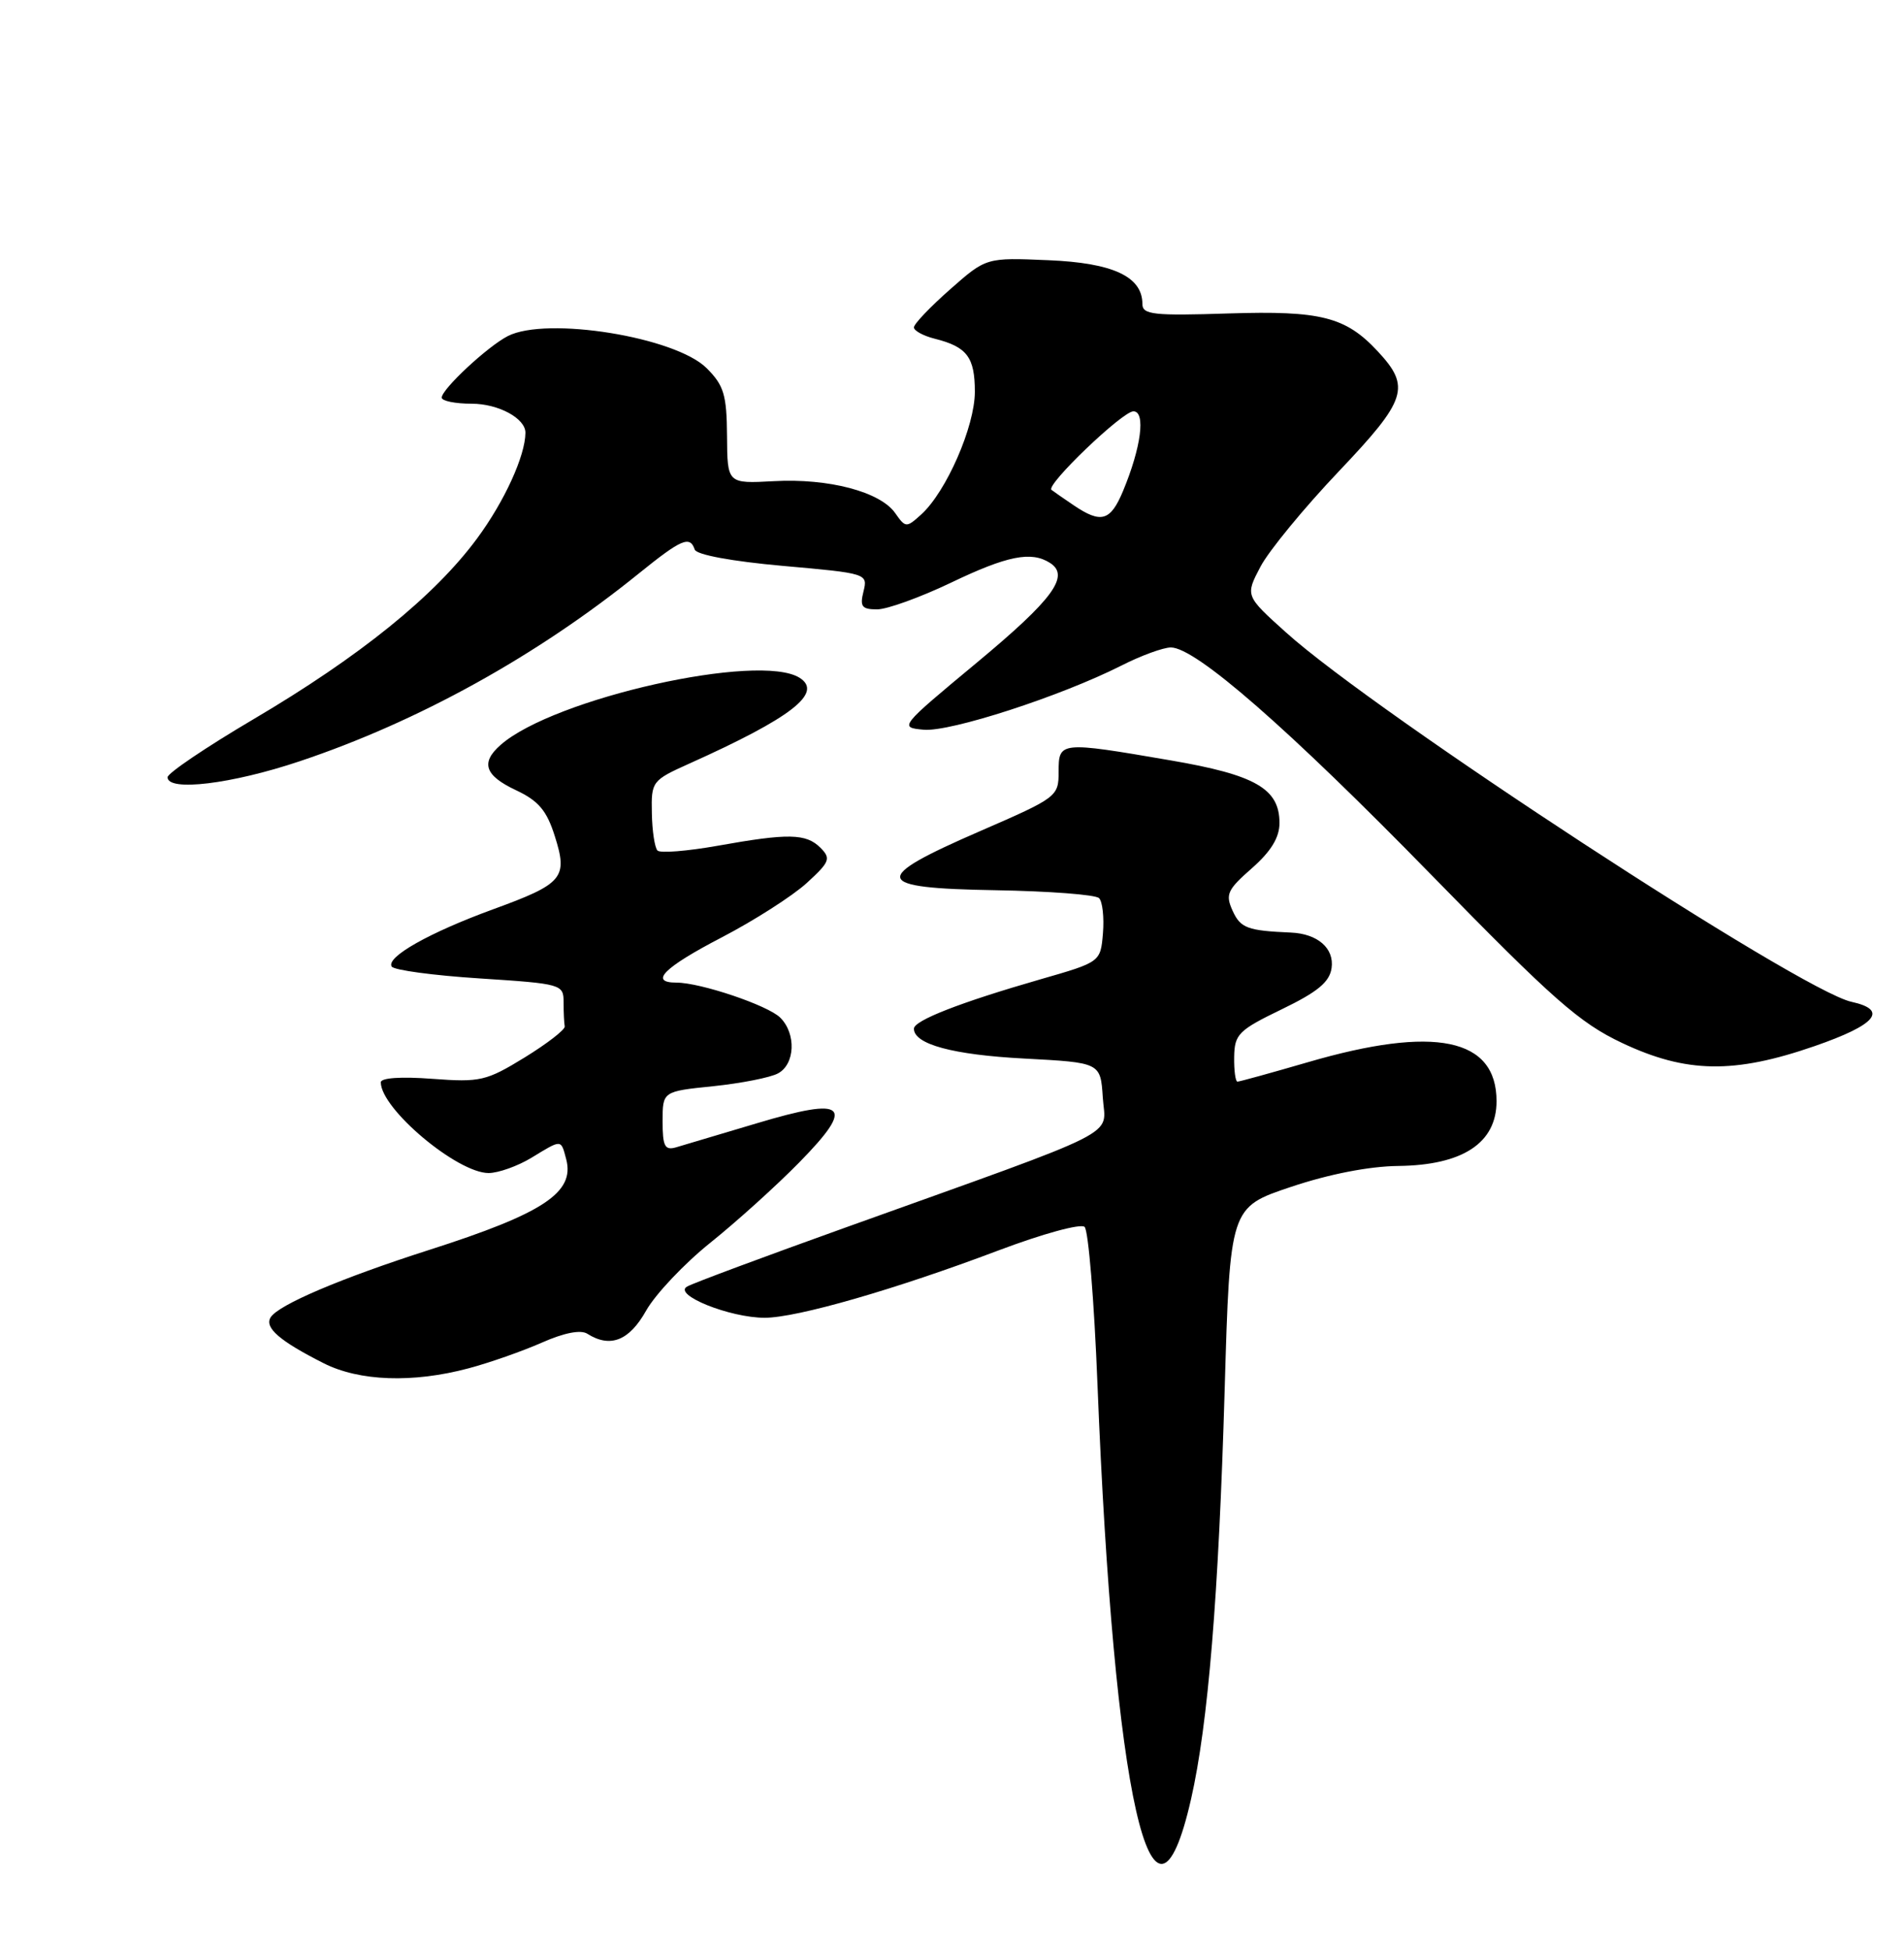 <?xml version="1.0" encoding="UTF-8" standalone="no"?>
<!DOCTYPE svg PUBLIC "-//W3C//DTD SVG 1.1//EN" "http://www.w3.org/Graphics/SVG/1.1/DTD/svg11.dtd" >
<svg xmlns="http://www.w3.org/2000/svg" xmlns:xlink="http://www.w3.org/1999/xlink" version="1.1" viewBox="0 0 250 256">
 <g >
 <path fill="currentColor"
d=" M 156.39 236.18 C 158.63 226.34 160.01 209.52 160.80 182.50 C 161.50 158.50 161.50 158.50 169.50 155.82 C 174.50 154.14 179.79 153.11 183.60 153.07 C 192.07 152.97 196.50 150.05 196.50 144.57 C 196.50 136.27 188.38 134.59 171.73 139.45 C 166.91 140.85 162.75 142.00 162.48 142.00 C 162.22 142.00 162.02 140.54 162.05 138.75 C 162.10 135.77 162.62 135.25 168.30 132.50 C 173.02 130.22 174.58 128.92 174.84 127.09 C 175.21 124.50 173.01 122.58 169.50 122.43 C 163.79 122.18 162.89 121.85 161.85 119.58 C 160.87 117.42 161.14 116.82 164.38 113.98 C 166.89 111.77 168.00 109.95 168.00 108.05 C 168.00 103.54 164.85 101.73 153.68 99.82 C 139.13 97.32 139.00 97.34 139.00 101.32 C 139.00 104.57 138.79 104.72 128.76 109.08 C 114.22 115.39 114.52 116.60 130.70 116.87 C 137.73 116.99 143.85 117.45 144.31 117.91 C 144.76 118.36 144.99 120.44 144.82 122.52 C 144.50 126.30 144.50 126.30 136.60 128.57 C 126.08 131.60 120.00 133.97 120.00 135.05 C 120.00 137.09 125.12 138.48 134.50 138.97 C 144.50 139.50 144.50 139.50 144.80 144.09 C 145.14 149.36 148.18 147.82 111.08 161.13 C 100.40 164.96 91.01 168.45 90.22 168.90 C 88.30 169.97 95.81 173.00 100.41 173.00 C 104.64 173.00 117.58 169.27 131.10 164.16 C 136.88 161.98 141.90 160.60 142.41 161.07 C 142.91 161.54 143.67 170.82 144.10 181.71 C 146.26 235.97 151.33 258.43 156.39 236.18 Z  M 61.51 179.64 C 64.26 178.91 68.59 177.39 71.13 176.27 C 74.06 174.97 76.25 174.54 77.12 175.10 C 80.13 177.00 82.62 176.02 84.84 172.06 C 86.06 169.90 89.86 165.88 93.28 163.14 C 96.70 160.40 101.96 155.65 104.96 152.59 C 112.37 145.03 111.17 143.93 99.36 147.47 C 94.49 148.93 89.71 150.35 88.75 150.63 C 87.29 151.05 87.00 150.47 87.00 147.21 C 87.00 143.28 87.00 143.28 93.65 142.60 C 97.30 142.22 101.13 141.47 102.15 140.92 C 104.40 139.72 104.57 135.71 102.45 133.60 C 100.84 131.99 91.98 129.00 88.82 129.00 C 85.18 129.00 87.17 127.01 94.77 123.06 C 99.04 120.84 104.05 117.63 105.91 115.94 C 108.96 113.15 109.13 112.71 107.73 111.30 C 105.84 109.41 103.51 109.37 94.19 111.04 C 90.23 111.74 86.69 112.03 86.33 111.66 C 85.97 111.30 85.63 109.09 85.59 106.75 C 85.50 102.59 85.61 102.45 90.50 100.25 C 103.91 94.23 108.11 90.97 105.00 88.99 C 99.72 85.62 72.71 91.67 65.75 97.78 C 63.07 100.12 63.64 101.81 67.75 103.74 C 70.71 105.13 71.79 106.41 72.85 109.78 C 74.59 115.26 73.94 116.02 64.73 119.38 C 56.38 122.43 50.67 125.65 51.43 126.89 C 51.72 127.36 56.92 128.06 62.98 128.45 C 73.77 129.15 74.00 129.22 74.00 131.58 C 74.00 132.91 74.07 134.34 74.15 134.75 C 74.23 135.16 71.87 136.99 68.90 138.82 C 63.84 141.92 63.07 142.10 56.75 141.63 C 52.68 141.32 50.00 141.50 50.00 142.09 C 50.00 145.57 60.04 154.00 64.16 154.00 C 65.45 153.99 67.97 153.09 69.77 152.00 C 73.81 149.54 73.64 149.53 74.35 152.21 C 75.48 156.56 71.33 159.30 56.36 164.09 C 44.78 167.80 36.55 171.30 35.53 172.95 C 34.70 174.30 36.72 176.05 42.50 178.97 C 47.18 181.34 54.20 181.59 61.51 179.64 Z  M 238.25 137.34 C 246.37 134.53 247.98 132.59 243.10 131.52 C 236.34 130.04 180.72 93.71 168.87 83.04 C 163.50 78.21 163.50 78.21 165.50 74.40 C 166.60 72.31 171.23 66.68 175.79 61.88 C 184.73 52.47 185.27 50.81 180.89 46.11 C 176.68 41.59 173.43 40.77 161.35 41.15 C 151.46 41.47 150.00 41.31 150.00 39.91 C 150.00 36.31 146.14 34.51 137.64 34.16 C 129.49 33.81 129.49 33.81 124.75 37.99 C 122.14 40.29 120.00 42.53 120.00 42.98 C 120.00 43.42 121.23 44.09 122.74 44.47 C 126.97 45.53 128.00 46.89 128.00 51.43 C 128.00 55.98 124.25 64.56 120.95 67.55 C 119.01 69.30 118.90 69.30 117.54 67.36 C 115.58 64.56 108.80 62.77 101.60 63.17 C 95.50 63.50 95.50 63.50 95.46 57.23 C 95.42 51.83 95.05 50.60 92.79 48.34 C 88.70 44.24 71.78 41.51 66.68 44.12 C 64.02 45.48 58.00 51.09 58.00 52.20 C 58.00 52.64 59.77 53.00 61.93 53.00 C 65.45 53.00 69.01 54.93 68.99 56.82 C 68.97 59.84 66.24 65.82 62.65 70.68 C 57.07 78.25 47.23 86.20 33.25 94.44 C 27.06 98.09 22.00 101.51 22.00 102.04 C 22.00 103.95 30.40 102.94 39.35 99.94 C 54.90 94.74 70.51 86.10 83.84 75.32 C 89.47 70.77 90.59 70.28 91.22 72.15 C 91.44 72.83 96.08 73.69 102.78 74.29 C 113.84 75.27 113.96 75.30 113.38 77.64 C 112.88 79.63 113.16 80.00 115.17 80.00 C 116.48 80.00 120.84 78.42 124.86 76.50 C 132.24 72.96 135.39 72.33 137.85 73.89 C 140.54 75.59 138.29 78.66 128.25 87.00 C 118.08 95.45 118.04 95.50 121.29 95.80 C 124.77 96.11 139.26 91.41 147.22 87.39 C 149.81 86.07 152.75 85.00 153.74 85.00 C 156.99 85.00 169.15 95.62 188.00 114.92 C 203.93 131.23 207.40 134.29 213.00 136.93 C 221.41 140.90 227.68 141.00 238.25 137.34 Z  M 140.97 66.33 C 139.61 65.41 138.30 64.50 138.06 64.31 C 137.28 63.68 147.38 54.00 148.82 54.00 C 150.46 54.00 149.84 58.75 147.45 64.48 C 145.80 68.42 144.58 68.77 140.97 66.33 Z "/>
</g>
</svg>